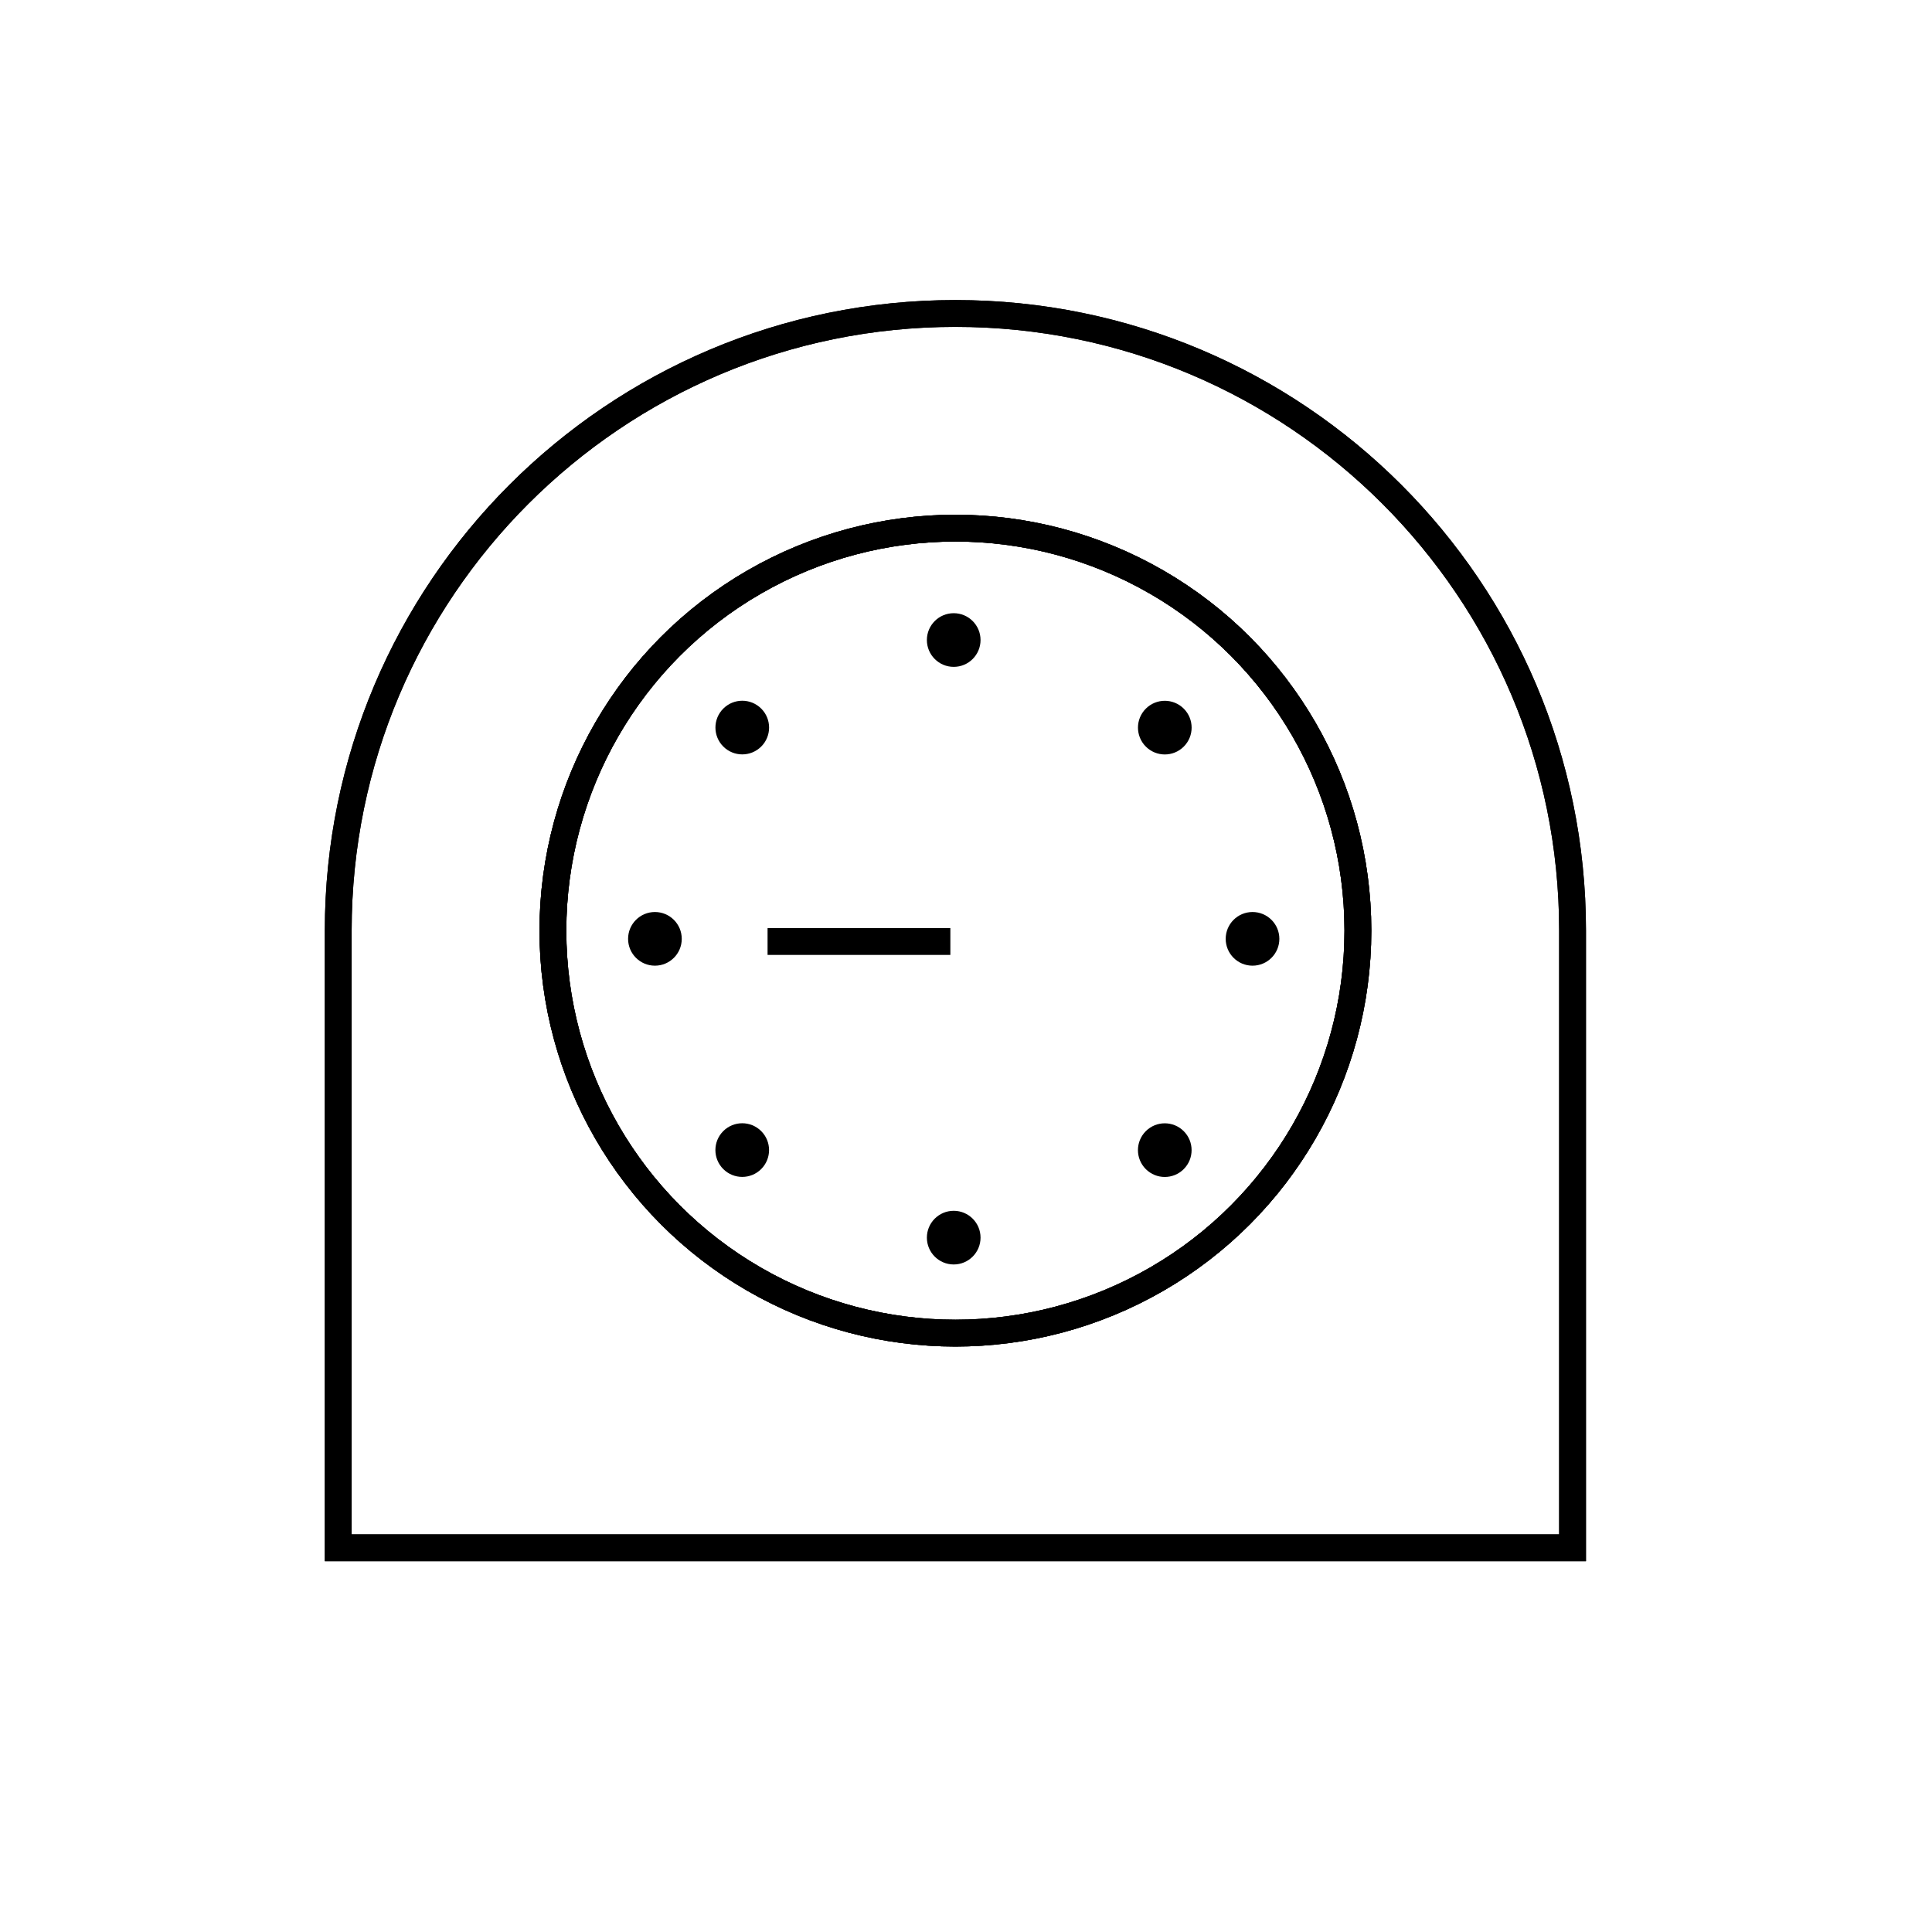 <svg id="emoji" viewBox="0 0 72 72" xmlns="http://www.w3.org/2000/svg" width="64" height="64">
  <g id="line">
    <path fill="none" stroke="#000000" strokeLinecap="round" strokeLinejoin="round" strokeMiterlimit="10" strokeWidth="2" d="M12.605,57.682v-23c0-12.703,10.297-23,23-23s23,10.297,23,23v23H12.605z"/>
    <circle cx="35.605" cy="34.682" r="15" fill="none" stroke="#000000" strokeLinecap="round" strokeLinejoin="round" strokeMiterlimit="10" strokeWidth="2"/>
    <circle cx="35.605" cy="34.682" r="15" fill="none" stroke="#000000" strokeLinecap="round" strokeLinejoin="round" strokeMiterlimit="10" strokeWidth="2"/>
    <path fill="none" stroke="#000000" strokeLinecap="round" strokeLinejoin="round" strokeMiterlimit="10" strokeWidth="2" d="M12.605,57.682v-23c0-12.703,10.297-23,23-23s23,10.297,23,23v23H12.605z"/>
    <circle cx="35.605" cy="34.682" r="15" fill="none" stroke="#000000" strokeLinecap="round" strokeLinejoin="round" strokeMiterlimit="10" strokeWidth="2"/>
    <line x1="35.417" x2="28.605" y1="35.087" y2="35.087" fill="none" stroke="#000000" strokeLinecap="round" strokeLinejoin="round" strokeMiterlimit="10" strokeWidth="1.758"/>
    <circle cx="24.407" cy="34.988" r="1" fill="#000000" stroke="none"/>
    <circle cx="46.678" cy="34.988" r="1" fill="#000000" stroke="none"/>
    <ellipse cx="27.668" cy="42.862" rx="1" ry="1" transform="matrix(0.707 -0.707 0.707 0.707 -22.204 32.118)" fill="#000000" stroke="none"/>
    <ellipse cx="43.416" cy="27.114" rx="1" ry="1" transform="matrix(0.707 -0.707 0.707 0.707 -6.456 38.642)" fill="#000000" stroke="none"/>
    <circle cx="35.542" cy="46.123" r="1" fill="#000000" stroke="none"/>
    <circle cx="35.542" cy="23.852" r="1" fill="#000000" stroke="none"/>
    <ellipse cx="43.416" cy="42.862" rx="1" ry="1" transform="matrix(0.707 -0.707 0.707 0.707 -17.591 43.254)" fill="#000000" stroke="none"/>
    <ellipse cx="27.668" cy="27.114" rx="1" ry="1" transform="matrix(0.707 -0.707 0.707 0.707 -11.069 27.506)" fill="#000000" stroke="none"/>
  </g>
</svg>
